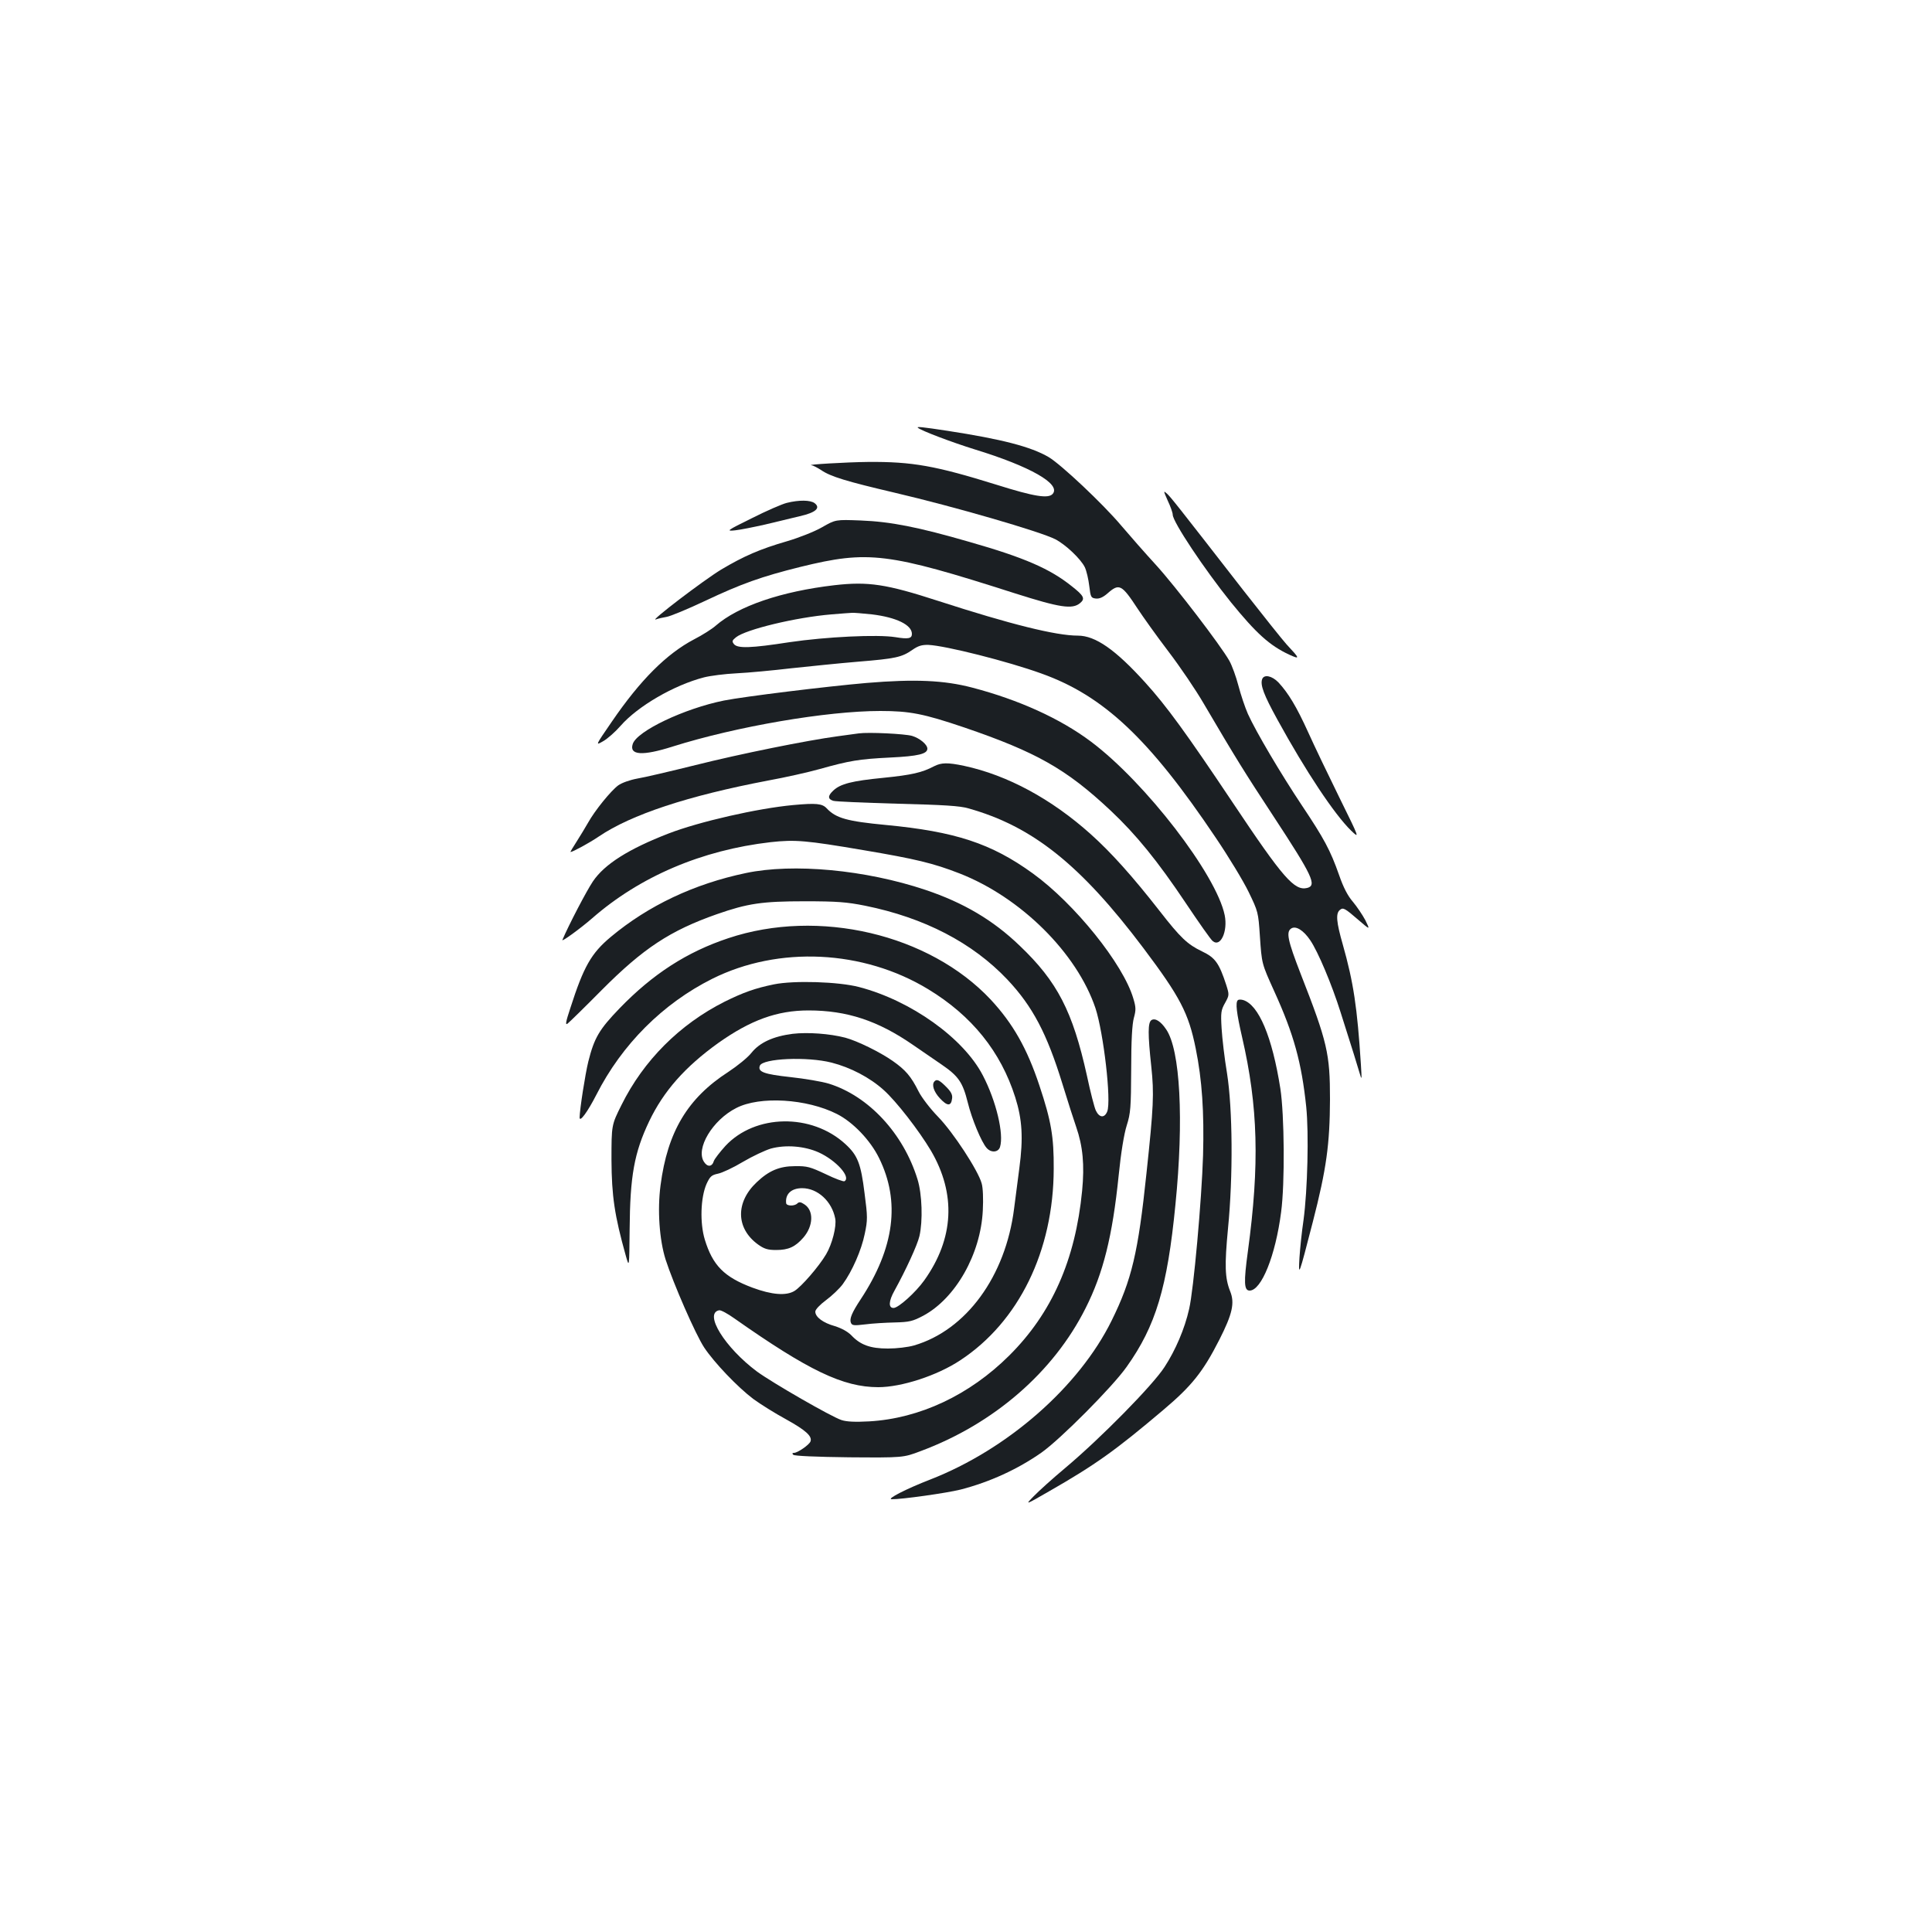<?xml version="1.0" standalone="no"?>
<!DOCTYPE svg PUBLIC "-//W3C//DTD SVG 20010904//EN"
 "http://www.w3.org/TR/2001/REC-SVG-20010904/DTD/svg10.dtd">
<svg version="1.0" xmlns="http://www.w3.org/2000/svg"
 width="1000pt" height="1000pt" viewBox="0 0 1000 1000"
 preserveAspectRatio="xMidYMid meet">
<g transform="translate(0,1000) scale(0.1,-0.1)"
fill="#1b1f23" stroke="none">
<path d="M4751 7786 c16 -15 178 -76 294 -112 287 -88 447 -179 404 -230 -22
-26 -94 -15 -291 47 -315 98 -436 120 -665 118 -111 -1 -326 -14 -293 -17 9
-1 31 -13 50 -25 49 -34 133 -59 380 -117 312 -73 753 -201 832 -241 54 -28
132 -102 153 -145 9 -19 19 -63 23 -97 7 -58 9 -62 34 -65 18 -2 37 6 61 27
60 53 73 46 155 -79 27 -41 98 -141 159 -221 61 -80 143 -201 183 -270 168
-286 211 -355 362 -585 202 -308 225 -357 174 -370 -66 -16 -124 50 -385 441
-240 359 -344 502 -454 623 -153 169 -257 242 -348 242 -113 0 -347 58 -724
180 -268 87 -361 101 -536 81 -275 -32 -498 -108 -615 -210 -18 -16 -68 -48
-111 -70 -143 -75 -279 -211 -426 -426 -86 -125 -86 -125 -46 -102 22 12 63
48 91 80 89 102 277 211 432 251 31 8 107 18 169 21 61 3 189 15 282 26 94 10
249 26 345 34 196 16 227 23 282 61 30 21 49 27 84 26 88 -4 410 -85 584 -148
322 -115 558 -337 902 -849 67 -99 144 -226 171 -282 49 -101 50 -106 58 -226
10 -147 9 -143 75 -289 101 -222 141 -368 165 -597 14 -138 7 -429 -14 -586
-9 -60 -18 -148 -21 -195 -6 -103 -4 -98 69 185 71 276 88 403 89 635 0 236
-13 295 -152 650 -67 173 -76 216 -49 234 24 16 64 -9 99 -61 40 -59 111 -227
157 -373 67 -210 83 -263 97 -310 13 -44 13 -43 8 40 -19 296 -38 424 -94 622
-33 115 -37 160 -15 178 17 14 24 11 99 -54 58 -50 58 -50 33 1 -15 28 -44 71
-65 96 -26 30 -49 74 -71 138 -45 128 -78 189 -191 358 -110 165 -239 383
-281 476 -15 34 -37 100 -49 146 -12 46 -33 104 -47 129 -46 81 -278 384 -379
495 -55 60 -135 151 -180 204 -95 113 -312 317 -376 355 -92 54 -244 93 -523
136 -131 20 -162 23 -154 16z m-238 -966 c125 -15 207 -54 207 -101 0 -24 -18
-28 -85 -17 -92 15 -359 2 -549 -26 -200 -31 -268 -33 -287 -10 -11 14 -10 19
10 35 50 41 312 104 495 119 50 4 98 8 106 8 8 1 55 -3 103 -8z"/>
<path d="M6044 7409 c14 -29 26 -63 26 -73 0 -37 165 -284 301 -453 131 -161
200 -224 303 -272 56 -25 55 -21 -15 54 -20 22 -119 146 -220 275 -353 454
-379 487 -400 506 -18 16 -17 13 5 -37z"/>
<path d="M4072 7397 c-24 -6 -105 -41 -180 -79 -132 -65 -135 -68 -87 -63 28
3 97 17 155 30 58 14 138 33 179 43 84 19 110 43 77 68 -22 16 -80 17 -144 1z"/>
<path d="M4255 7271 c-38 -22 -119 -54 -180 -72 -142 -41 -226 -78 -342 -147
-91 -55 -377 -273 -338 -258 11 4 36 10 55 13 19 3 109 40 200 83 186 88 292
126 494 176 351 86 450 74 1109 -137 233 -74 297 -84 337 -51 28 23 21 38 -43
88 -112 90 -245 148 -529 229 -266 77 -408 105 -563 111 -130 5 -130 5 -200
-35z"/>
<path d="M6533 6485 c-11 -30 8 -81 79 -210 147 -268 295 -490 381 -574 45
-43 45 -43 -60 170 -58 118 -131 270 -162 339 -59 130 -102 202 -154 258 -33
34 -74 43 -84 17z"/>
<path d="M4485 6465 c-208 -18 -632 -70 -738 -91 -204 -41 -451 -158 -472
-225 -19 -58 50 -63 207 -13 330 104 798 184 1074 184 153 0 224 -14 434 -85
375 -128 530 -216 758 -430 133 -125 244 -262 388 -477 69 -103 132 -193 141
-199 40 -34 79 50 62 134 -43 210 -411 688 -693 899 -159 119 -373 216 -614
279 -145 38 -296 45 -547 24z"/>
<path d="M4445 6204 c-16 -2 -66 -9 -110 -15 -157 -21 -504 -91 -735 -149
-129 -32 -265 -64 -302 -70 -38 -7 -80 -22 -98 -35 -38 -28 -121 -130 -156
-193 -15 -26 -42 -71 -60 -99 -19 -29 -33 -53 -31 -53 11 0 99 48 146 80 168
114 462 211 877 290 88 16 208 43 265 59 157 44 205 52 366 60 147 7 193 19
193 46 0 21 -39 54 -79 66 -38 11 -226 20 -276 13z"/>
<path d="M4835 6034 c-63 -33 -115 -45 -263 -60 -163 -16 -222 -31 -259 -66
-29 -27 -29 -44 0 -53 12 -4 162 -10 332 -15 237 -6 324 -11 367 -24 333 -93
582 -293 906 -723 191 -254 234 -337 271 -520 33 -163 44 -329 38 -553 -7
-230 -49 -697 -72 -795 -23 -103 -71 -214 -127 -300 -61 -95 -331 -369 -513
-522 -66 -55 -140 -122 -165 -148 -45 -46 -45 -46 80 26 241 138 344 212 591
421 148 125 206 198 290 363 68 134 81 191 56 252 -27 68 -29 134 -11 323 27
274 24 621 -5 805 -13 77 -25 181 -28 232 -5 82 -3 95 18 132 22 40 22 42 6
93 -37 113 -57 141 -124 173 -77 37 -112 70 -221 210 -139 178 -250 302 -356
397 -204 183 -432 306 -656 354 -85 18 -118 17 -155 -2z"/>
<path d="M4105 5833 c-184 -17 -486 -86 -644 -147 -207 -80 -332 -159 -392
-248 -32 -47 -126 -227 -158 -303 -6 -13 93 59 154 112 247 216 567 353 924
394 127 14 184 9 478 -41 273 -46 364 -68 500 -121 317 -124 607 -412 703
-697 42 -128 83 -480 61 -535 -14 -35 -41 -33 -59 5 -7 14 -28 95 -46 180 -74
334 -153 487 -348 673 -137 132 -291 223 -488 289 -310 104 -685 139 -930 87
-267 -56 -504 -168 -698 -330 -102 -85 -141 -154 -210 -369 -24 -72 -27 -90
-14 -80 9 7 89 85 177 174 214 215 353 307 595 392 160 56 235 67 455 67 168
0 218 -4 313 -23 306 -62 555 -191 736 -382 131 -139 205 -280 285 -540 28
-91 60 -191 71 -222 35 -101 44 -197 31 -332 -35 -358 -157 -633 -377 -852
-206 -205 -464 -326 -725 -341 -73 -4 -117 -2 -144 7 -54 18 -356 192 -437
251 -166 124 -276 301 -196 317 9 2 44 -17 79 -42 384 -270 563 -356 745 -356
120 0 305 60 424 139 303 199 483 566 484 991 1 166 -13 248 -74 431 -64 193
-137 321 -252 445 -318 339 -891 474 -1358 318 -214 -71 -391 -185 -563 -363
-105 -109 -131 -152 -162 -276 -16 -65 -44 -245 -45 -289 0 -28 42 30 87 118
132 260 344 472 600 600 343 171 781 150 1117 -54 226 -137 376 -323 451 -560
36 -114 42 -210 21 -367 -9 -70 -21 -164 -27 -208 -44 -351 -248 -630 -518
-709 -31 -9 -90 -16 -135 -16 -92 0 -143 19 -190 69 -19 19 -50 36 -85 47 -61
17 -101 47 -101 75 0 11 24 36 55 59 31 23 70 60 87 83 49 67 97 177 114 261
15 71 15 88 -1 209 -19 155 -36 197 -99 255 -175 161 -467 156 -621 -9 -29
-32 -56 -67 -60 -78 -9 -31 -33 -33 -51 -5 -45 68 44 217 167 279 122 63 365
48 521 -31 83 -42 173 -136 218 -228 111 -225 80 -465 -95 -731 -45 -68 -59
-101 -51 -121 6 -15 15 -16 74 -9 37 5 106 9 153 10 76 2 93 6 148 35 167 90
297 318 308 545 3 58 1 117 -6 140 -18 66 -147 264 -226 345 -40 41 -85 100
-100 130 -40 80 -68 112 -135 159 -66 46 -182 103 -245 120 -81 21 -194 29
-272 20 -101 -13 -171 -45 -214 -99 -19 -24 -72 -67 -119 -98 -211 -136 -315
-310 -351 -587 -17 -128 -6 -282 26 -384 40 -124 155 -388 200 -456 52 -78
172 -204 254 -266 37 -27 112 -74 169 -105 103 -57 137 -88 127 -115 -7 -18
-67 -59 -85 -59 -9 0 -11 -3 -4 -10 6 -6 119 -11 290 -13 279 -2 279 -2 369
32 379 141 688 409 854 740 91 180 139 372 171 685 12 120 28 217 42 261 20
63 22 92 23 290 0 150 5 235 14 267 11 40 11 54 -3 100 -52 178 -304 491 -520
647 -215 156 -403 217 -761 251 -200 19 -258 35 -306 86 -23 25 -55 28 -174
17z m199 -1333 c98 -25 198 -77 270 -142 65 -58 182 -209 244 -313 132 -225
120 -456 -34 -672 -45 -63 -134 -143 -159 -143 -27 0 -26 35 5 90 58 105 118
235 129 282 18 78 14 217 -10 294 -73 237 -253 431 -459 495 -36 11 -125 26
-199 34 -137 15 -170 27 -158 59 15 38 245 48 371 16z m-66 -465 c90 -41 168
-128 133 -149 -5 -3 -49 13 -98 37 -79 37 -95 42 -158 41 -81 0 -136 -24 -198
-83 -111 -104 -108 -239 6 -322 32 -23 50 -29 94 -29 64 0 99 16 141 64 52 60
55 140 6 172 -19 13 -28 14 -37 5 -15 -15 -57 -14 -58 2 -5 47 27 77 83 77 80
0 154 -68 171 -157 8 -40 -16 -133 -47 -185 -37 -63 -128 -168 -164 -190 -43
-26 -117 -20 -217 17 -147 55 -206 115 -247 249 -26 86 -22 217 9 288 18 39
26 46 59 53 21 4 79 31 129 61 49 29 115 60 145 69 77 21 175 13 248 -20z"/>
<path d="M4006 4905 c-98 -20 -159 -42 -256 -90 -232 -117 -419 -304 -533
-534 -52 -104 -52 -104 -52 -285 1 -187 16 -288 74 -495 18 -64 18 -64 20 135
2 278 24 398 101 560 75 157 186 282 357 405 168 119 305 169 468 169 199 0
359 -53 540 -178 44 -30 112 -77 150 -103 86 -59 108 -91 134 -195 21 -86 71
-206 98 -236 23 -26 60 -23 69 5 21 67 -20 239 -89 371 -100 193 -372 387
-640 457 -106 28 -338 35 -441 14z"/>
<path d="M6407 4823 c-13 -12 -7 -65 22 -191 83 -359 91 -660 30 -1109 -22
-161 -20 -203 9 -203 61 0 134 181 163 406 20 149 17 504 -4 640 -42 267 -112
434 -193 458 -11 3 -23 3 -27 -1z"/>
<path d="M5960 4720 c-19 -12 -19 -73 -1 -240 15 -141 12 -208 -25 -554 -43
-410 -76 -550 -180 -761 -169 -343 -539 -667 -939 -823 -124 -48 -227 -101
-200 -102 51 -1 285 32 357 50 151 39 295 105 418 191 97 68 369 341 442 445
150 211 210 409 252 839 44 439 25 801 -48 907 -28 42 -57 60 -76 48z"/>
<path d="M4837 4403 c-16 -16 -4 -54 28 -88 38 -41 58 -42 63 -1 3 20 -6 36
-31 61 -35 35 -48 41 -60 28z"/>
</g>
</svg>
